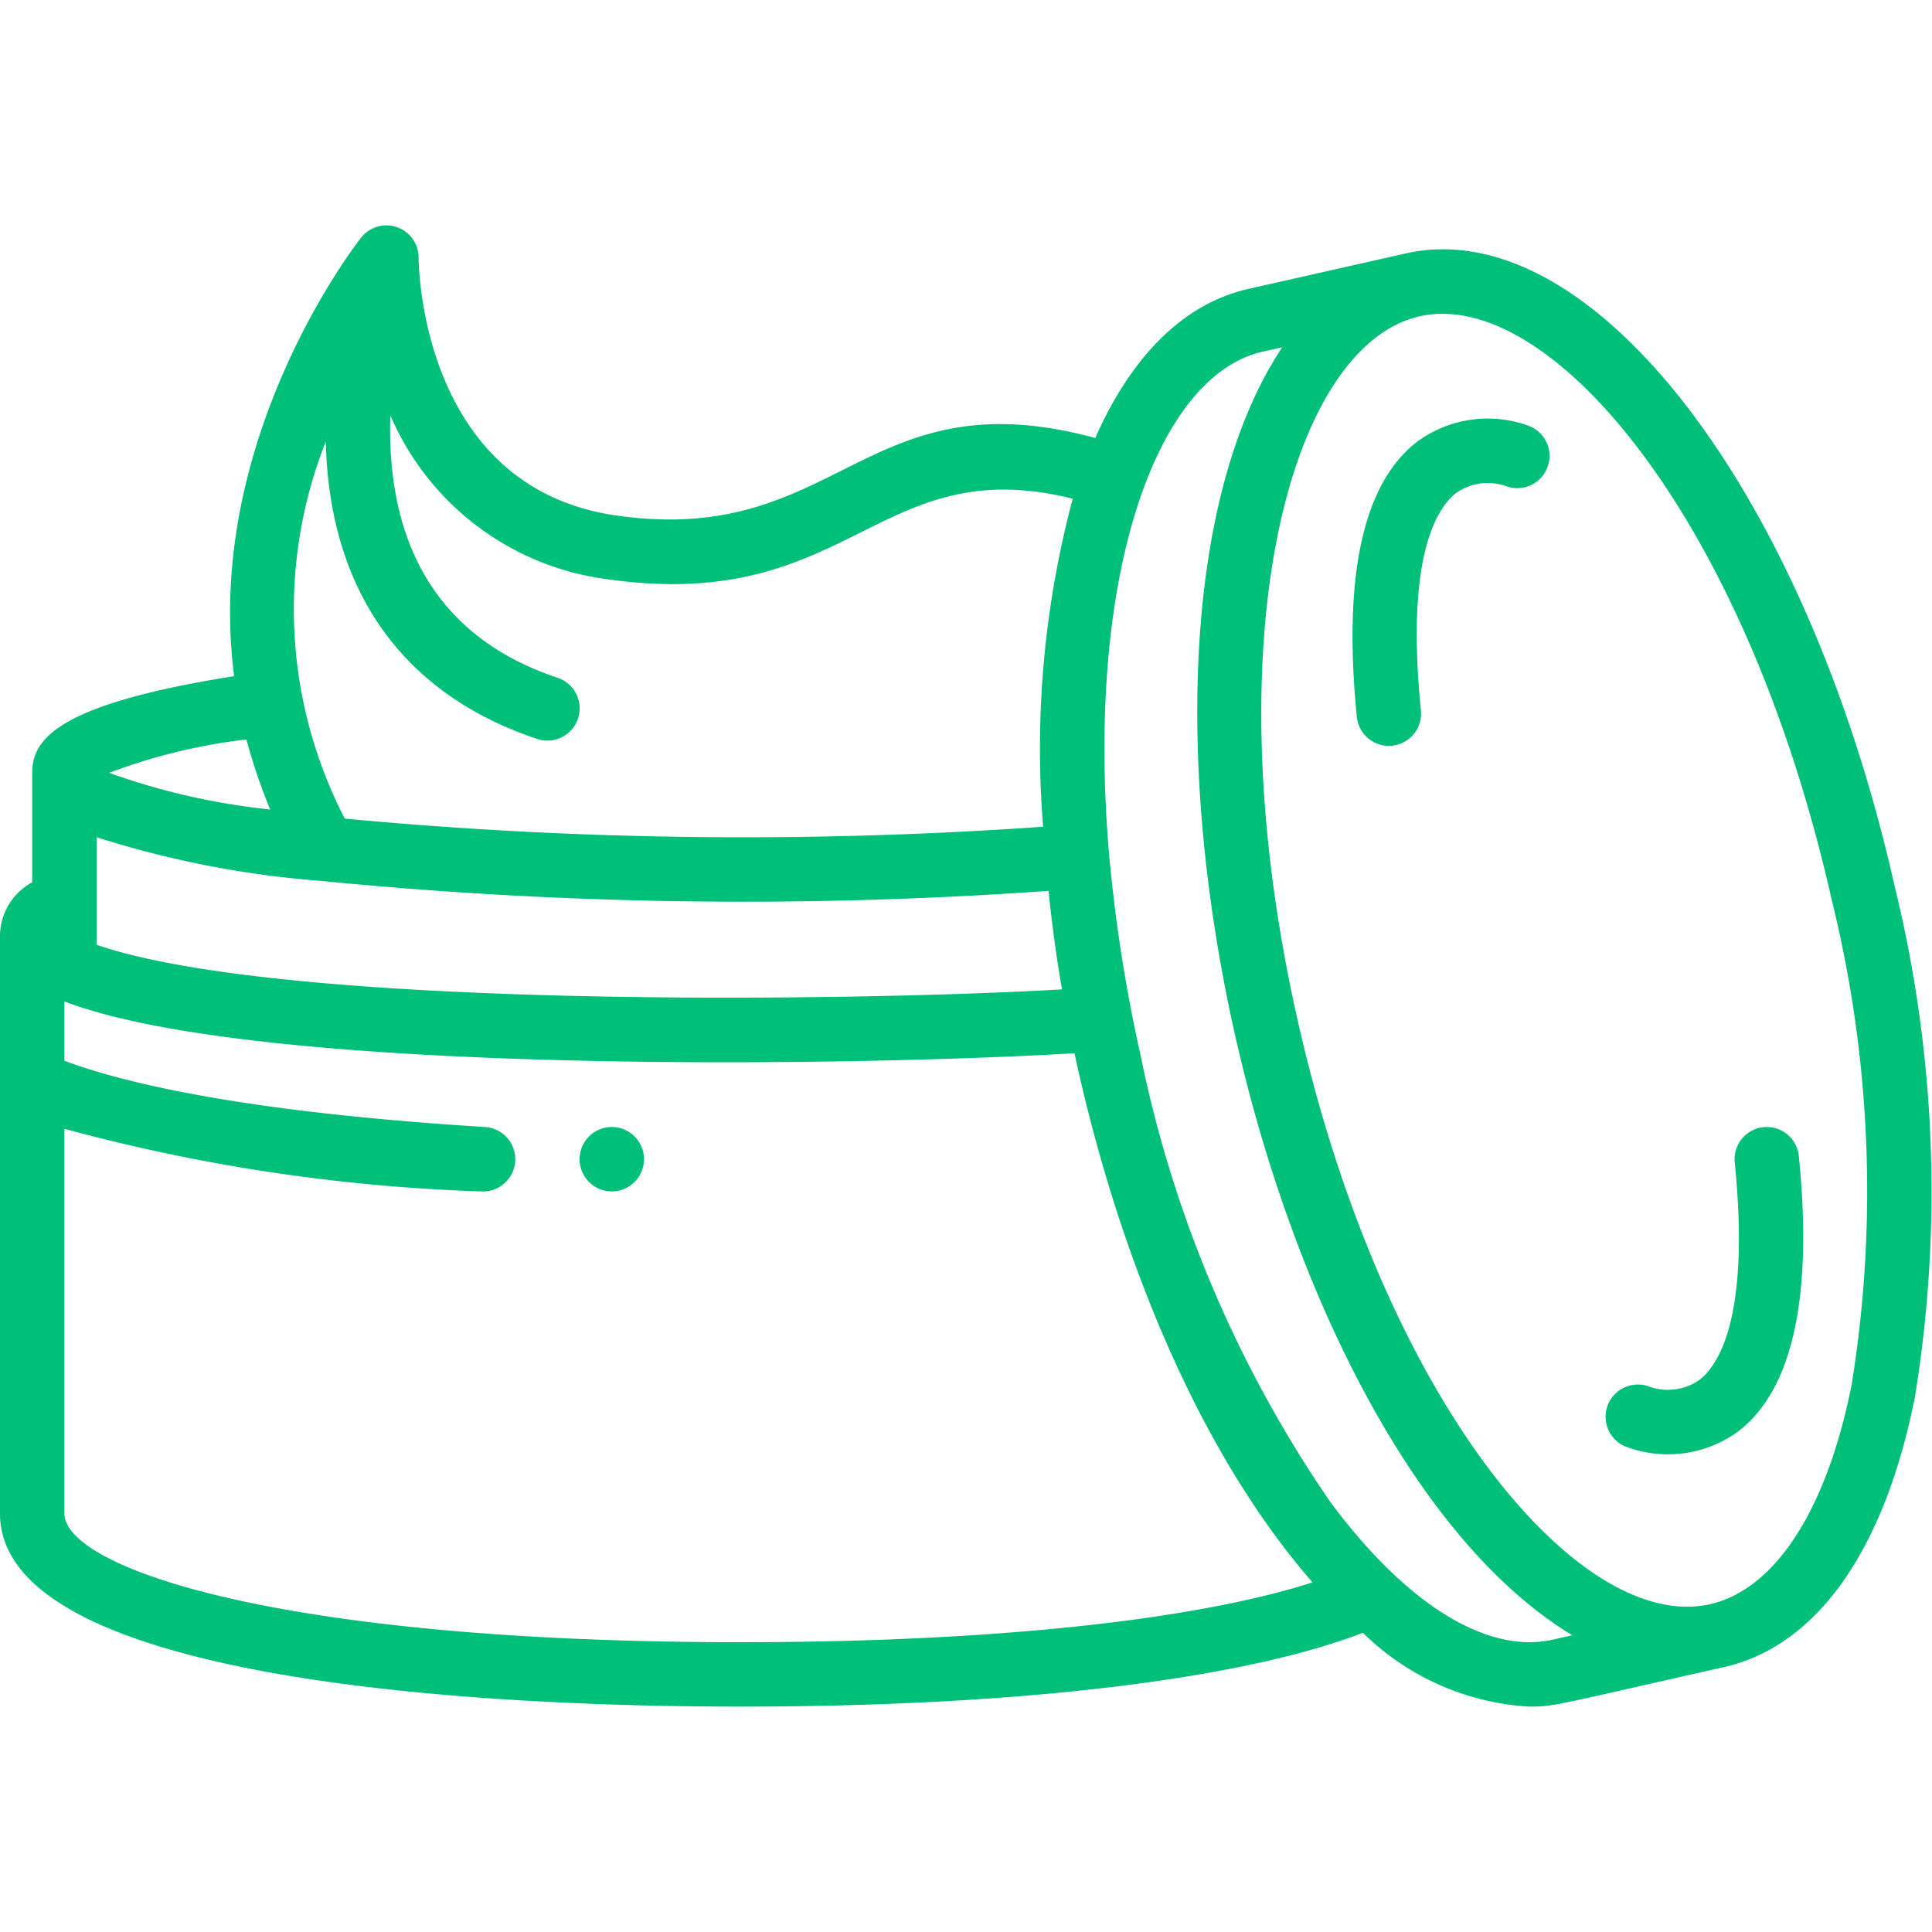 <svg xmlns="http://www.w3.org/2000/svg" width="48" height="48" fill="none"><path fill="#00BF78" d="M0 37.6c0 4.333 12.867 4.8 18.4 4.8 6.853 0 12.426-.666 15.46-1.834a6.426 6.426 0 0 0 4.126 1.834c.65 0 .633-.034 4.845-.982 2.309-.52 3.993-2.908 4.746-6.72a31.82 31.82 0 0 0-.506-12.685c-2.217-9.847-7.551-16.755-12.15-15.716l-3.901.88c-1.64.37-2.926 1.706-3.808 3.705-5.75-1.561-6.37 2.718-11.898 1.926C10.48 12.118 10.4 6.632 10.4 6.4a.8.8 0 0 0-1.429-.495c-.167.213-3.912 5.065-3.154 10.894C1.434 17.494.8 18.361.8 19.2v2.72A1.53 1.53 0 0 0 0 23.2v14.4Zm7.95-15.717c6.016.595 12.07.679 18.1.25.084.8.19 1.617.335 2.448-5.323.309-19.36.485-23.985-1.108V20.8a24.42 24.42 0 0 0 5.55 1.083ZM1.6 37.6v-9.556A45.027 45.027 0 0 0 11.95 29.6a.801.801 0 1 0 .1-1.6c-5.85-.364-8.883-1.062-10.45-1.645V24.88c4.807 1.846 19.634 1.616 25.095 1.287.966 4.503 2.88 9.665 5.915 13.147-2.965.95-8.027 1.486-14.21 1.486-11.588 0-16.8-1.871-16.8-3.2Zm43.91-15.237a30.17 30.17 0 0 1 .496 12.024c-.612 3.109-1.897 5.103-3.526 5.47-3.206.72-8.08-4.937-10.24-14.506-2.16-9.569-.17-16.772 3.034-17.493.185-.042.374-.062.564-.062 3.188 0 7.64 5.545 9.672 14.567ZM31.371 8.737l.485-.11c-4.991 7.554-.542 27.315 7.207 32l-.485.11c-1.63.366-3.646-.88-5.532-3.429a30.194 30.194 0 0 1-4.706-11.076 38.984 38.984 0 0 1-.791-5.074c-.582-6.956 1.216-11.834 3.822-12.421ZM8.095 10.965c.08 3.685 1.893 6.274 5.252 7.394a.801.801 0 0 0 .506-1.52c-3.44-1.147-4.24-3.945-4.155-6.52a6.816 6.816 0 0 0 5.388 4.071c6.06.868 6.697-3.21 11.566-2a24.08 24.08 0 0 0-.736 8.15c-5.78.407-11.582.34-17.35-.202a11.326 11.326 0 0 1-.47-9.373ZM6.122 18.37c.158.593.356 1.174.59 1.741a16.991 16.991 0 0 1-4-.91 14.37 14.37 0 0 1 3.41-.83Z"/><path fill="#00BF78" d="M15.2 29.6a.8.8 0 1 0 0-1.6.8.8 0 0 0 0 1.6Zm18.51-11.79a.8.8 0 0 0 1.592-.16c-.382-3.817.387-5.025.88-5.405.361-.25.82-.313 1.235-.168a.8.8 0 0 0 .585-1.489 2.96 2.96 0 0 0-2.77.369c-1.362 1.025-1.872 3.33-1.522 6.853Zm6.69 18.133a2.96 2.96 0 0 0 2.771-.37c1.36-1.024 1.875-3.33 1.52-6.853a.8.8 0 0 0-1.592.16c.383 3.818-.387 5.025-.88 5.406-.36.25-.82.313-1.234.168a.8.8 0 0 0-.587 1.49h.002Z"/></svg>